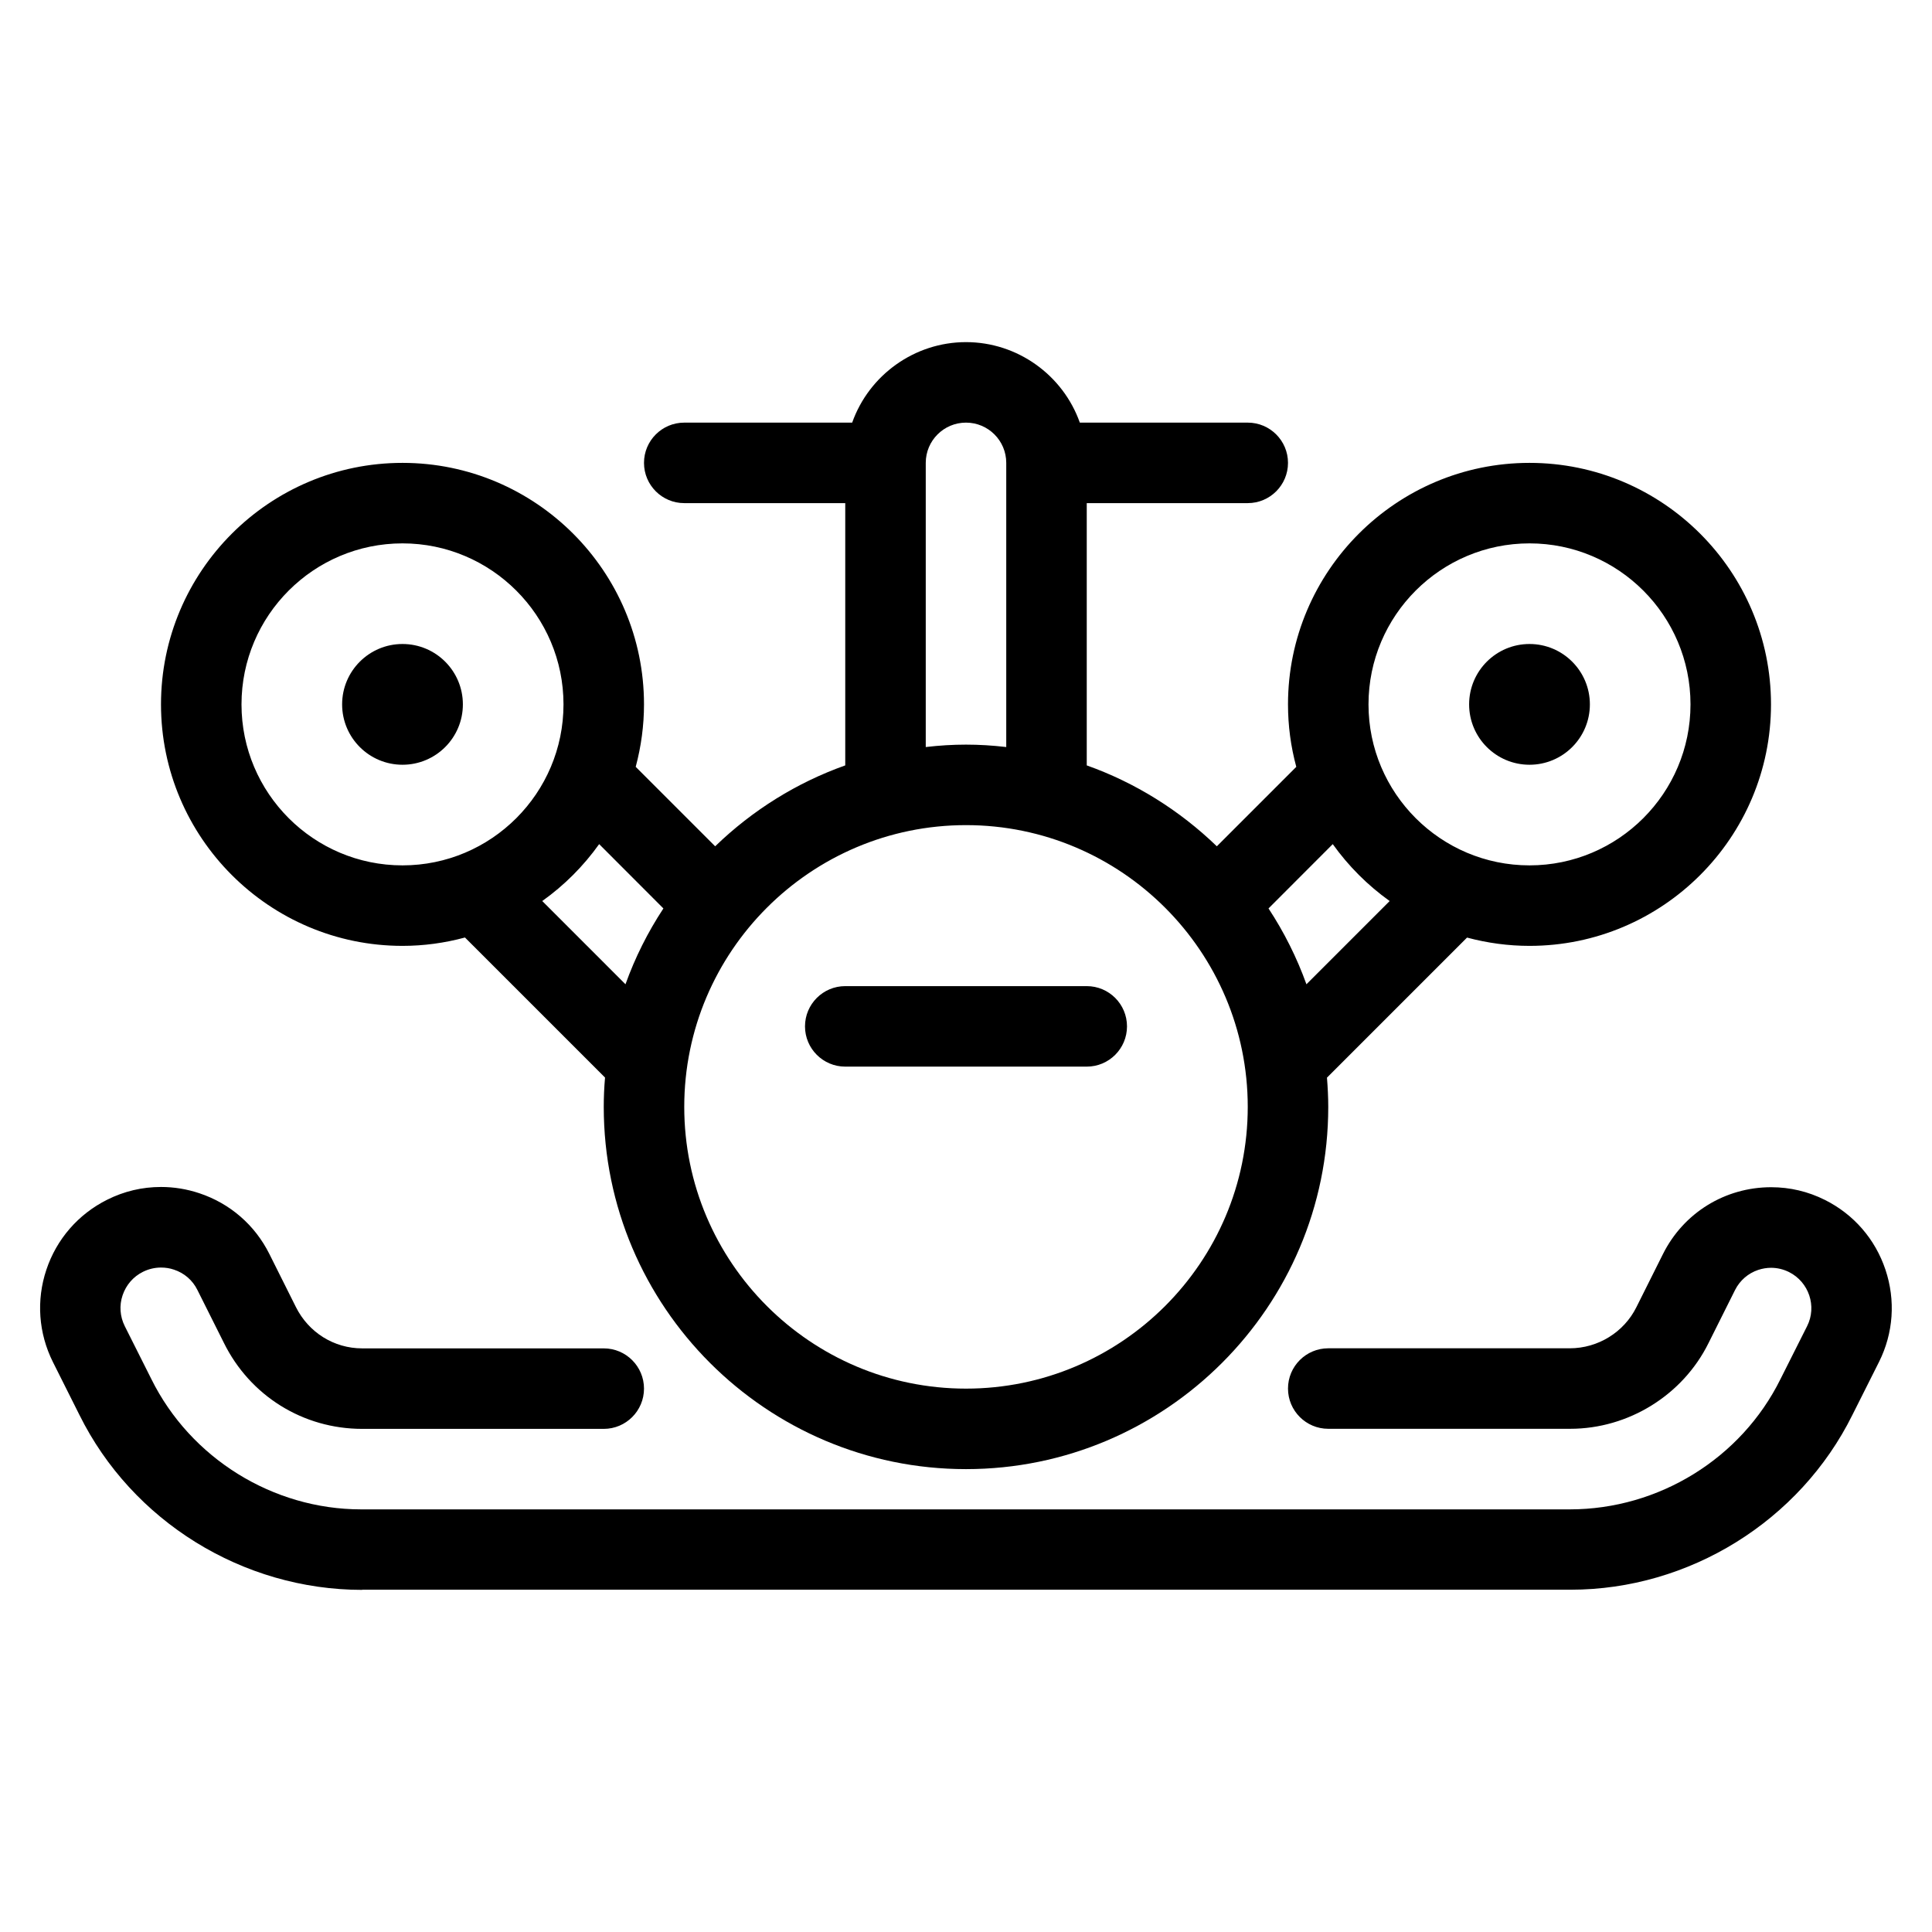 <?xml version="1.0" encoding="utf-8"?>
<!-- Generator: Adobe Illustrator 22.1.0, SVG Export Plug-In . SVG Version: 6.00 Build 0)  -->
<svg version="1.1" id="Layer_1" xmlns="http://www.w3.org/2000/svg" xmlns:xlink="http://www.w3.org/1999/xlink" x="0px" y="0px"
	 viewBox="0 0 24 24" style="enable-background:new 0 0 24 24;" xml:space="preserve">
<g>
	<title>aircraft-water-plane</title>
	<path d="M4.5,19.75c-1.485,0-2.859-0.853-3.513-2.173l-0.329-0.656c-0.18-0.36-0.209-0.768-0.082-1.148s0.395-0.689,0.754-0.869
		c0.211-0.106,0.436-0.159,0.67-0.159c0.161,0,0.322,0.026,0.477,0.078c0.381,0.127,0.69,0.395,0.869,0.754l0.329,0.658
		C3.833,16.552,4.148,16.75,4.5,16.75h3c0.276,0,0.5,0.224,0.5,0.5s-0.224,0.5-0.5,0.5h-3c-0.736,0-1.395-0.411-1.72-1.071
		l-0.328-0.655c-0.06-0.121-0.163-0.21-0.291-0.252c-0.052-0.018-0.106-0.026-0.161-0.026c-0.078,0-0.153,0.018-0.224,0.053
		c-0.121,0.06-0.21,0.164-0.253,0.291c-0.043,0.127-0.033,0.264,0.027,0.384l0.33,0.657c0.487,0.984,1.51,1.619,2.606,1.619H19.5
		c1.108,0,2.131-0.635,2.617-1.617l0.332-0.66c0.123-0.246,0.022-0.547-0.225-0.671c-0.071-0.035-0.146-0.053-0.223-0.053
		c-0.054,0-0.107,0.009-0.159,0.026c-0.126,0.042-0.229,0.131-0.289,0.251l-0.329,0.658c-0.32,0.647-0.995,1.065-1.718,1.065H16.5
		c-0.276,0-0.5-0.224-0.5-0.5s0.224-0.5,0.5-0.5h3c0.351,0,0.674-0.2,0.828-0.511l0.33-0.66c0.256-0.512,0.771-0.83,1.344-0.83
		c0.234,0,0.458,0.053,0.668,0.158c0.358,0.179,0.625,0.487,0.752,0.867c0.127,0.38,0.099,0.787-0.08,1.145l-0.331,0.659
		c-0.653,1.318-2.027,2.171-3.5,2.171H4.5z"/>
	<path d="M10.5,13.25c-0.276,0-0.5-0.224-0.5-0.5s0.224-0.5,0.5-0.5h3c0.276,0,0.5,0.224,0.5,0.5s-0.224,0.5-0.5,0.5H10.5z"/>
	<path d="M12,18.25c-2.481,0-4.5-2.019-4.5-4.5c0-0.119,0.005-0.239,0.016-0.364l-1.74-1.74C5.521,11.715,5.261,11.75,5,11.75
		c-1.654,0-3-1.346-3-3s1.346-3,3-3s3,1.346,3,3c0,0.261-0.035,0.522-0.103,0.776l0.987,0.987C9.348,10.064,9.9,9.721,10.5,9.508
		V6.25h-2C8.224,6.25,8,6.026,8,5.75s0.224-0.5,0.5-0.5h2.086c0.209-0.59,0.774-1,1.414-1s1.205,0.41,1.414,1H15.5
		c0.276,0,0.5,0.224,0.5,0.5s-0.224,0.5-0.5,0.5h-2v3.258c0.599,0.213,1.151,0.556,1.616,1.005l0.987-0.987
		C16.034,9.272,16,9.012,16,8.75c0-1.654,1.346-3,3-3s3,1.346,3,3s-1.346,3-3,3c-0.261,0-0.522-0.035-0.776-0.103l-1.74,1.74
		c0.01,0.124,0.016,0.246,0.016,0.364C16.5,16.231,14.481,18.25,12,18.25z M12,10.25c-1.93,0-3.5,1.57-3.5,3.5s1.57,3.5,3.5,3.5
		c1.93,0,3.5-1.57,3.5-3.5S13.93,10.25,12,10.25z M7.77,12.227c0.119-0.332,0.277-0.647,0.471-0.942l-0.798-0.799
		c-0.195,0.273-0.433,0.512-0.707,0.707L7.77,12.227z M15.758,11.285c0.194,0.295,0.352,0.611,0.471,0.942l1.034-1.034
		c-0.273-0.195-0.512-0.434-0.707-0.707L15.758,11.285z M19,6.75c-1.103,0-2,0.897-2,2s0.897,2,2,2s2-0.897,2-2S20.103,6.75,19,6.75
		z M5,6.75c-1.103,0-2,0.897-2,2s0.897,2,2,2s2-0.897,2-2S6.102,6.75,5,6.75z M12,9.25c0.163,0,0.329,0.01,0.5,0.03V5.75
		c0-0.276-0.224-0.5-0.5-0.5s-0.5,0.224-0.5,0.5v3.53C11.671,9.26,11.836,9.25,12,9.25z"/>
	<circle cx="5" cy="8.75" r="0.75"/>
	<circle cx="19" cy="8.75" r="0.75"/>
</g>
</svg>
